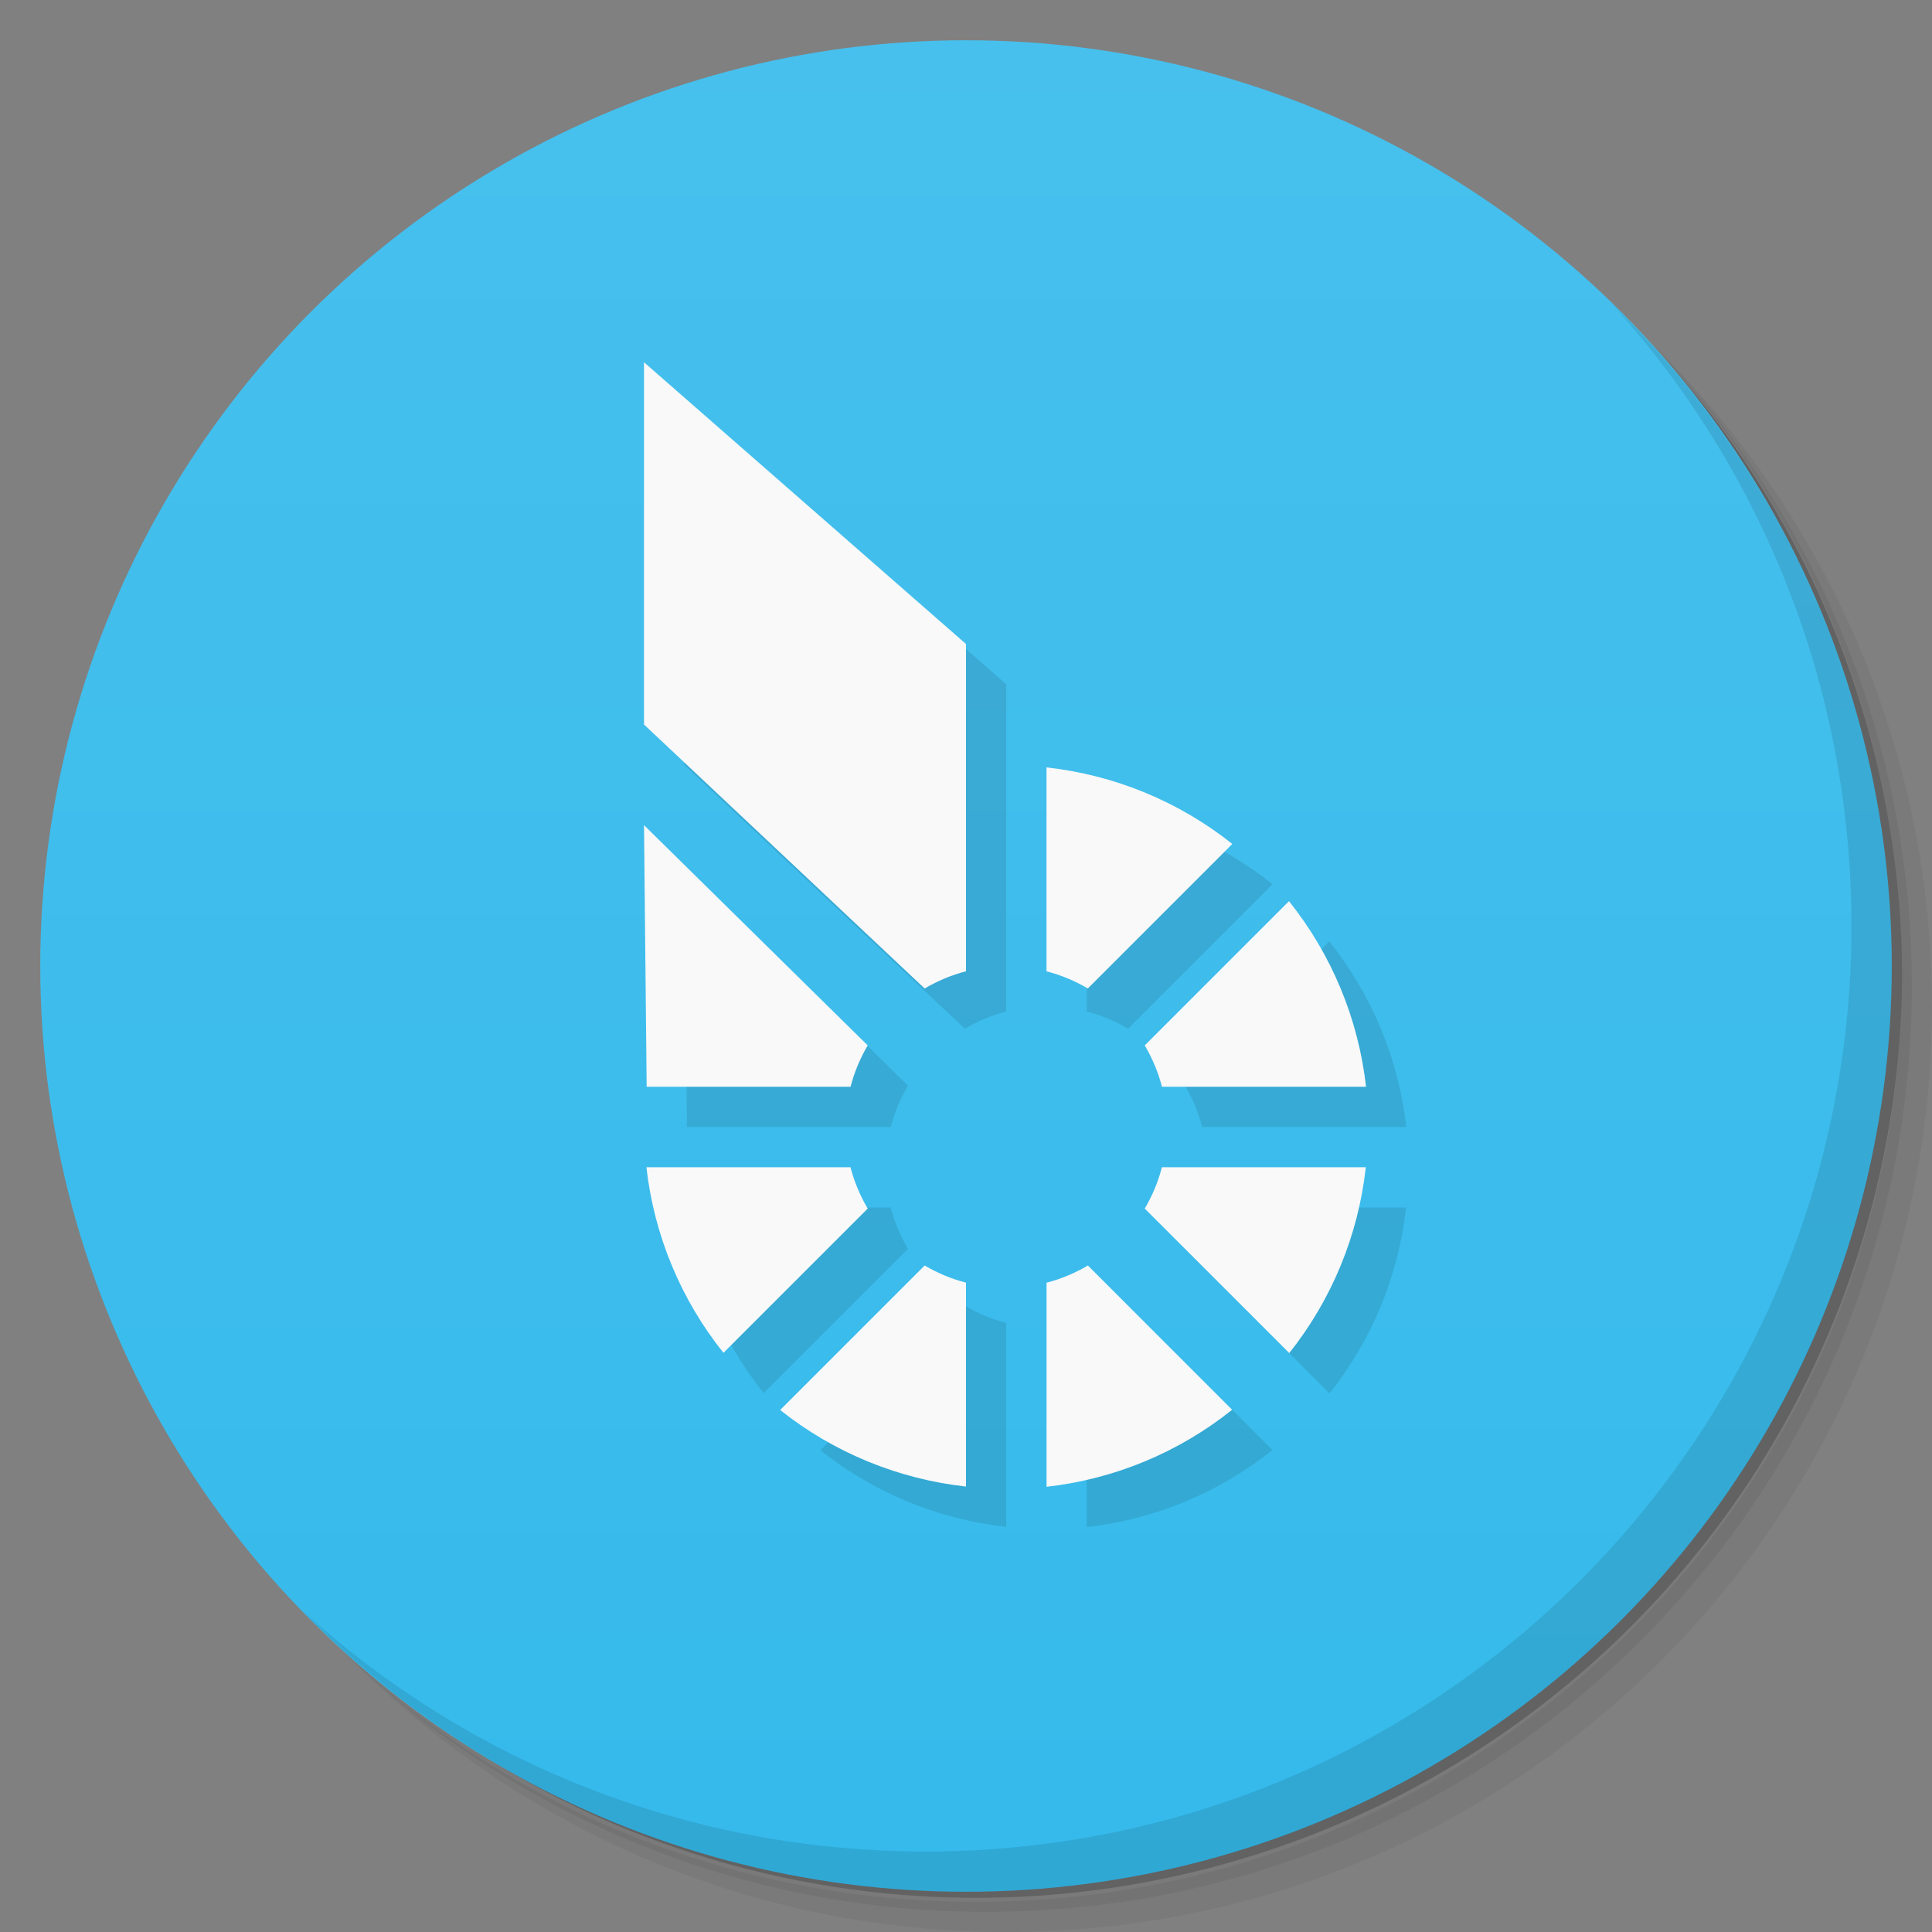<svg version="1.1" viewBox="0 0 48 48" xmlns="http://www.w3.org/2000/svg">
 <rect x="0" y="0" width="48" height="48" fill="#808080" stroke="none"/>
 <defs>
  <linearGradient id="bg" x2="0" y1="1" y2="47" gradientUnits="userSpaceOnUse">
   <stop style="stop-color:#47c0ed" offset="0"/>
   <stop style="stop-color:#35baeb" offset="1"/>
  </linearGradient>
 </defs>
 <path d="m36.31 5c5.859 4.062 9.688 10.831 9.688 18.5 0 12.426-10.07 22.5-22.5 22.5-7.669 0-14.438-3.828-18.5-9.688 1.037 1.822 2.306 3.499 3.781 4.969 4.085 3.712 9.514 5.969 15.469 5.969 12.703 0 23-10.298 23-23 0-5.954-2.256-11.384-5.969-15.469-1.469-1.475-3.147-2.744-4.969-3.781zm4.969 3.781c3.854 4.113 6.219 9.637 6.219 15.719 0 12.703-10.297 23-23 23-6.081 0-11.606-2.364-15.719-6.219 4.16 4.144 9.883 6.719 16.219 6.719 12.703 0 23-10.298 23-23 0-6.335-2.575-12.06-6.719-16.219z" style="opacity:.05"/>
 <path d="m41.28 8.781c3.712 4.085 5.969 9.514 5.969 15.469 0 12.703-10.297 23-23 23-5.954 0-11.384-2.256-15.469-5.969 4.113 3.854 9.637 6.219 15.719 6.219 12.703 0 23-10.298 23-23 0-6.081-2.364-11.606-6.219-15.719z" style="opacity:.1"/>
 <path d="m31.25 2.375c8.615 3.154 14.75 11.417 14.75 21.13 0 12.426-10.07 22.5-22.5 22.5-9.708 0-17.971-6.135-21.12-14.75a23 23 0 0 0 44.875-7 23 23 0 0 0-16-21.875z" style="opacity:.2"/>
 <circle cx="24" cy="24" r="23" style="fill:url(#bg)"/>
 <path d="m40.03 7.531c3.712 4.084 5.969 9.514 5.969 15.469 0 12.703-10.297 23-23 23-5.954 0-11.384-2.256-15.469-5.969 4.178 4.291 10.01 6.969 16.469 6.969 12.703 0 23-10.298 23-23 0-6.462-2.677-12.291-6.969-16.469z" style="opacity:.1"/>
 <path d="m25 17-8-7v9l6.973 6.559c0.321-0.19 0.667-0.334 1.027-0.428zm2 3.066v5.066c0.361 0.093 0.706 0.237 1.027 0.426l3.59-3.59c-1.329-1.057-2.929-1.716-4.617-1.902zm-10 1.434 0.066 6.5h5.066c0.093-0.361 0.237-0.706 0.426-1.027zm16.025 1.889-3.584 3.584c0.19 0.321 0.334 0.667 0.428 1.027h5.07c-0.19-1.687-0.854-3.285-1.914-4.611zm-15.965 6.611c0.19 1.687 0.854 3.285 1.914 4.611l3.584-3.584c-0.19-0.321-0.334-0.667-0.428-1.027zm12.807 0c-0.093 0.361-0.237 0.706-0.426 1.027l3.59 3.59c1.057-1.329 1.716-2.929 1.902-4.617zm-5.894 2.441-3.59 3.59c1.329 1.057 2.929 1.716 4.617 1.902v-5.066c-0.361-0.093-0.706-0.237-1.027-0.426zm4.055 0c-0.321 0.19-0.667 0.334-1.027 0.428v5.07c1.687-0.19 3.285-0.854 4.611-1.914z" style="opacity:.1;paint-order:normal"/>
 <path d="m24 16-8-7v9l6.973 6.559c0.321-0.19 0.667-0.334 1.027-0.428zm2 3.066v5.066c0.361 0.093 0.706 0.237 1.027 0.426l3.59-3.59c-1.329-1.057-2.929-1.716-4.617-1.902zm-10 1.434 0.066 6.5h5.066c0.093-0.361 0.237-0.706 0.426-1.027zm16.025 1.889-3.584 3.584c0.19 0.321 0.334 0.667 0.428 1.027h5.07c-0.19-1.687-0.854-3.285-1.914-4.611zm-15.965 6.611c0.19 1.687 0.854 3.285 1.914 4.611l3.584-3.584c-0.19-0.321-0.334-0.667-0.428-1.027zm12.807 0c-0.093 0.361-0.237 0.706-0.426 1.027l3.59 3.59c1.057-1.329 1.716-2.929 1.902-4.617zm-5.894 2.441-3.59 3.59c1.329 1.057 2.929 1.716 4.617 1.902v-5.066c-0.361-0.093-0.706-0.237-1.027-0.426zm4.055 0c-0.321 0.19-0.667 0.334-1.027 0.428v5.07c1.687-0.19 3.285-0.854 4.611-1.914z" style="fill:#f9f9f9;paint-order:normal"/>
</svg>
